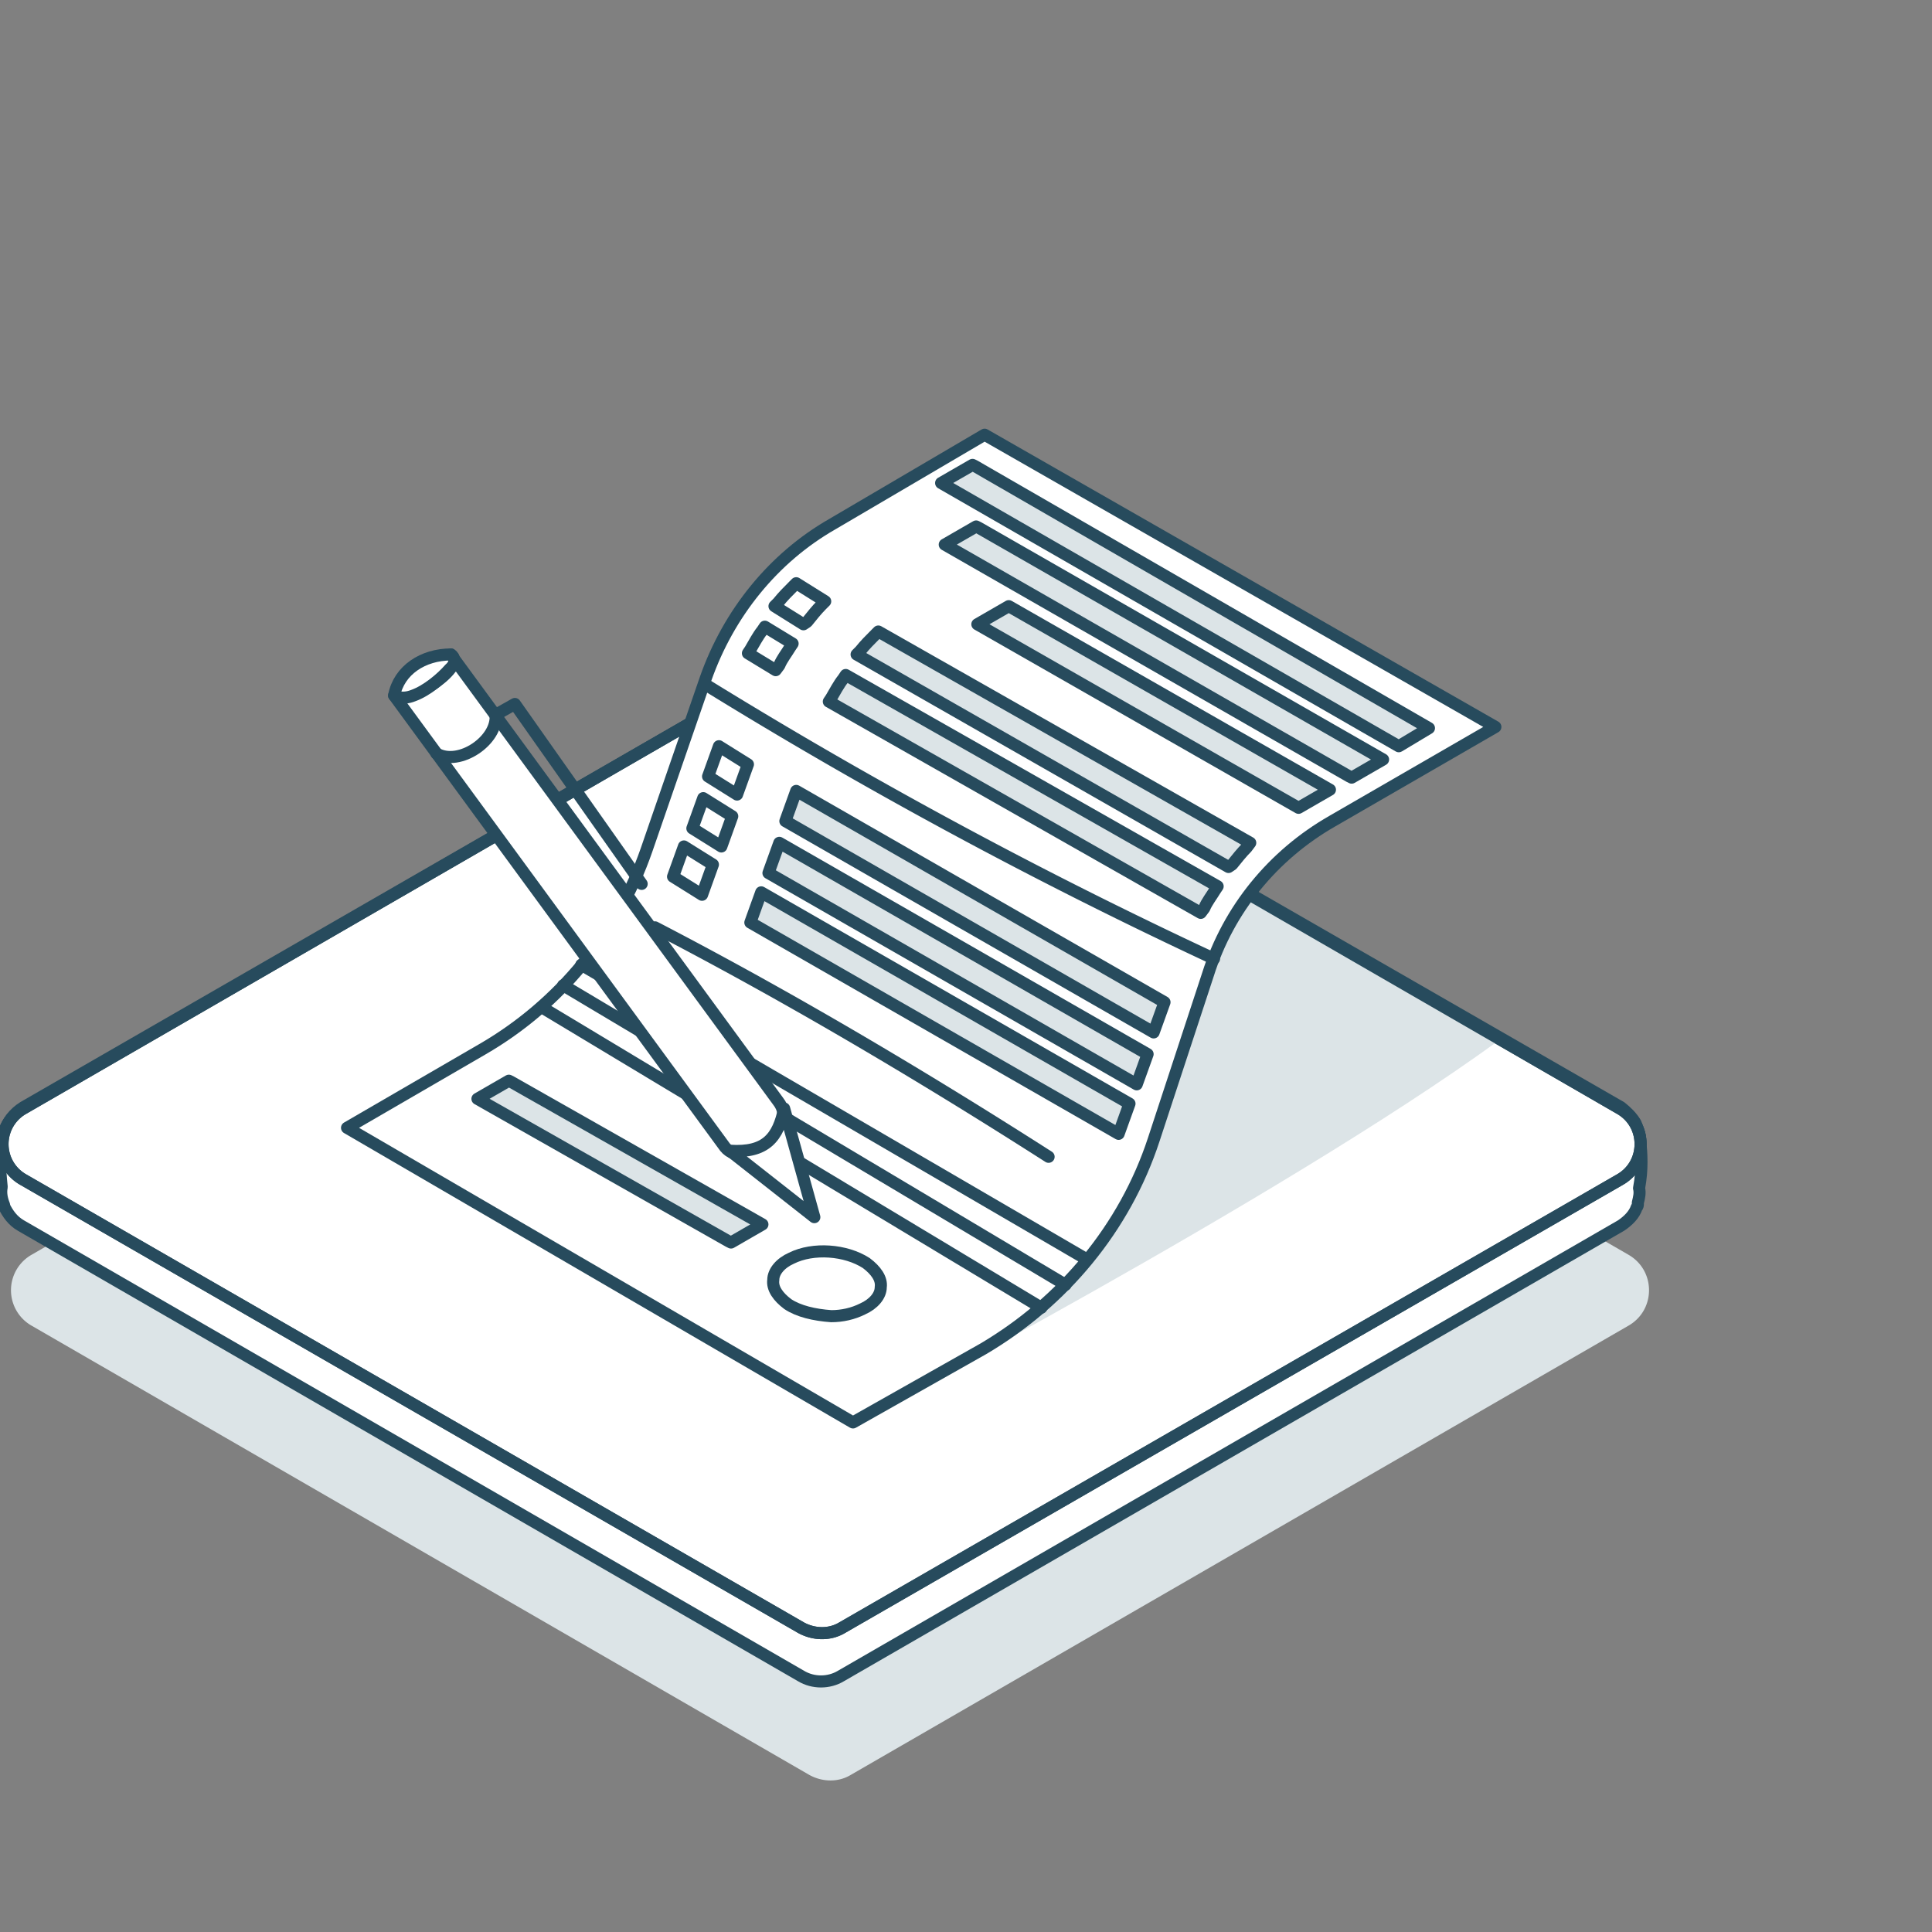 <svg xmlns="http://www.w3.org/2000/svg" fill="none" aria-hidden="true" viewBox="0 0 160 160"><rect x="0" y="0" width="160" height="160" fill="#808080" stroke="none"/><path fill="#DCE4E7" d="m67.04 147-64.4-37.2a3.38 3.38 0 0 1 0-5.9l64.4-37.2c1.1-.6 2.4-.6 3.4 0l64.4 37.2c2.3 1.3 2.3 4.6 0 5.9L70.44 147c-1 .6-2.3.6-3.4 0Z"/><path fill="#fff" stroke="#274B5D" stroke-linecap="round" stroke-linejoin="round" stroke-miterlimit="10" d="M135.84 94.5c0-.5-.2-1-.4-1.5-.3-.5-.7-.9-1.2-1.3l-64.5-37.1c-1.1-.6-2.4-.6-3.4 0L1.94 91.7c-.8.5-1.3 1.2-1.6 2 0 0-.6.9-.2 4.6-.1.5 0 1 .2 1.5v.1c.3.6.7 1.2 1.4 1.6l64.6 37.3c1 .6 2.3.6 3.3 0l64.6-37.3c.6-.4 1.1-.9 1.3-1.5.1-.1.1-.2.1-.3v-.1c.1-.4.2-.8.1-1.2.3-1.6.2-2.9.1-3.9Z"/><path fill="#fff" stroke="#274B5D" stroke-linecap="round" stroke-linejoin="round" stroke-miterlimit="10" d="M66.34 134.8 1.94 97.7a3.38 3.38 0 0 1 0-5.9l64.4-37.2c1.1-.6 2.4-.6 3.4 0l64.4 37.2c2.3 1.3 2.3 4.6 0 5.9l-64.4 37.1c-1 .6-2.3.6-3.4 0Z"/><path fill="#DCE4E7" d="M70.64 117.8s35.2-18.4 53.3-31.5l-24.1-14.2-47.9 34.8 18.7 10.9Z"/><path stroke="#274B5D" stroke-linecap="round" stroke-linejoin="round" stroke-miterlimit="10" d="M66.34 134.8 1.94 97.7a3.38 3.38 0 0 1 0-5.9l64.4-37.2c1.1-.6 2.4-.6 3.4 0l64.4 37.2c2.3 1.3 2.3 4.6 0 5.9l-64.4 37.1c-1 .6-2.3.6-3.4 0Z"/><path fill="#fff" stroke="#274B5D" stroke-linecap="round" stroke-linejoin="round" stroke-miterlimit="10" d="m70.64 117.8-41.9-24.4 11.2-6.5c6.4-3.7 11.2-9.6 13.6-16.5l4.9-14.2c1.9-5.4 5.6-10 10.5-12.8l12.6-7.4 42.3 24.2-13.5 7.8c-4.9 2.8-8.6 7.3-10.3 12.7l-4.5 13.7c-2.4 7.3-7.5 13.4-14.1 17.3l-10.8 6.1Z"/><path stroke="#274B5D" stroke-linecap="round" stroke-linejoin="round" stroke-miterlimit="10" d="M65.24 108c-.8-.6-1.3-1.3-1.2-2 0-.7.6-1.4 1.5-1.8 1.8-.9 4.5-.7 6.2.4.8.6 1.3 1.3 1.2 2 0 .7-.6 1.4-1.5 1.8-.8.4-1.7.6-2.6.6-1.4-.1-2.7-.4-3.6-1Z"/><path fill="#DCE4E7" stroke="#274B5D" stroke-linecap="round" stroke-linejoin="round" stroke-miterlimit="10" d="m111.94 64.4-.2-.1-33.5-19.2 2.6-1.5.2.1 33.5 19.2-2.6 1.5Zm3.9-2.6L77.94 40l2.6-1.5.2.1 37.6 21.7-2.5 1.5Zm-8.3 5.1-26.6-15.2 2.6-1.5 26.6 15.2-2.6 1.5Z"/><path fill="#fff" d="M60.54 102.5 40.24 91l1.9-1.1 20.2 11.5-1.8 1.1Z"/><path fill="#DCE4E7" stroke="#274B5D" stroke-linecap="round" stroke-linejoin="round" stroke-miterlimit="10" d="m60.54 102.9-.2-.1L39.54 91l2.6-1.5.2.1 20.8 11.8-2.6 1.5Zm41.2-31.1-30.8-17.6.3-.3c.4-.5.8-.9 1.3-1.4l.2-.2 30.8 17.5-.3.4c-.4.4-.8.9-1.2 1.4l-.3.2Zm-2.3 3.8-30.8-17.5.2-.3c.3-.5.6-1.1 1-1.6l.2-.3 30.8 17.5-.2.3c-.3.5-.7 1-.9 1.5l-.3.4Z"/><path stroke="#274B5D" stroke-linecap="round" stroke-linejoin="round" stroke-miterlimit="10" d="m66.54 51.7-2.4-1.5.3-.3c.4-.5.8-.9 1.3-1.4l.2-.2 2.4 1.5-.3.3c-.4.4-.8.9-1.2 1.4l-.3.2Zm-2.3 3.8-2.3-1.4.2-.3c.3-.5.6-1.1 1-1.6l.2-.3 2.3 1.4-.2.3c-.3.5-.7 1-.9 1.5l-.3.4Z"/><path fill="#DCE4E7" stroke="#274B5D" stroke-linecap="round" stroke-linejoin="round" stroke-miterlimit="10" d="M95.54 85.5 65.04 68l.9-2.5L96.44 83l-.9 2.5Zm-1.4 4.3-30.5-17.5.9-2.5 30.5 17.5-.9 2.5Zm-1.5 4.1-30.5-17.5.9-2.5 30.5 17.5-.9 2.5Z"/><path stroke="#274B5D" stroke-linecap="round" stroke-linejoin="round" stroke-miterlimit="10" d="m61.04 65.8-2.4-1.5.9-2.5 2.4 1.5-.9 2.5Zm-1.3 4.3-2.4-1.5.9-2.5 2.4 1.5-.9 2.5Zm-1.6 4-2.4-1.5.9-2.5 2.4 1.5-.9 2.5Zm31.7 30.1-41.7-24.3m40.1 26.5-41.6-24.8m53.9-2.2a408.9 408.9 0 0 1-42.1-22.7m27.8 51.6-41.4-24.9m42 12.4c-11.1-7.1-22-13.5-32.6-19"/><path fill="#fff" stroke="#274B5D" stroke-linecap="round" stroke-linejoin="round" stroke-miterlimit="10" d="m60.04 95-27.4-37.4c1.5.7 6.1-2.5 4.7-3.4l27.1 37c1.9 2.4-2.8 5.8-4.4 3.8Z"/><path stroke="#274B5D" stroke-linecap="round" stroke-linejoin="round" stroke-miterlimit="10" d="M36.14 62.4c1.9 1.1 5.1-1.1 4.9-3.2l1.6-.9 10.5 14.9"/><path fill="#fff" stroke="#274B5D" stroke-linecap="round" stroke-linejoin="round" stroke-miterlimit="10" d="m64.94 91.8 2.5 9-7-5.5c3 .2 4-1.1 4.5-3.5Zm-32.3-34.2c.4-2.1 2.4-3.4 4.7-3.4 0 0 .7.5-.1 1.2-.7.8-1.9 1.8-3 2.2-1 .4-1.6 0-1.6 0Z"/></svg>